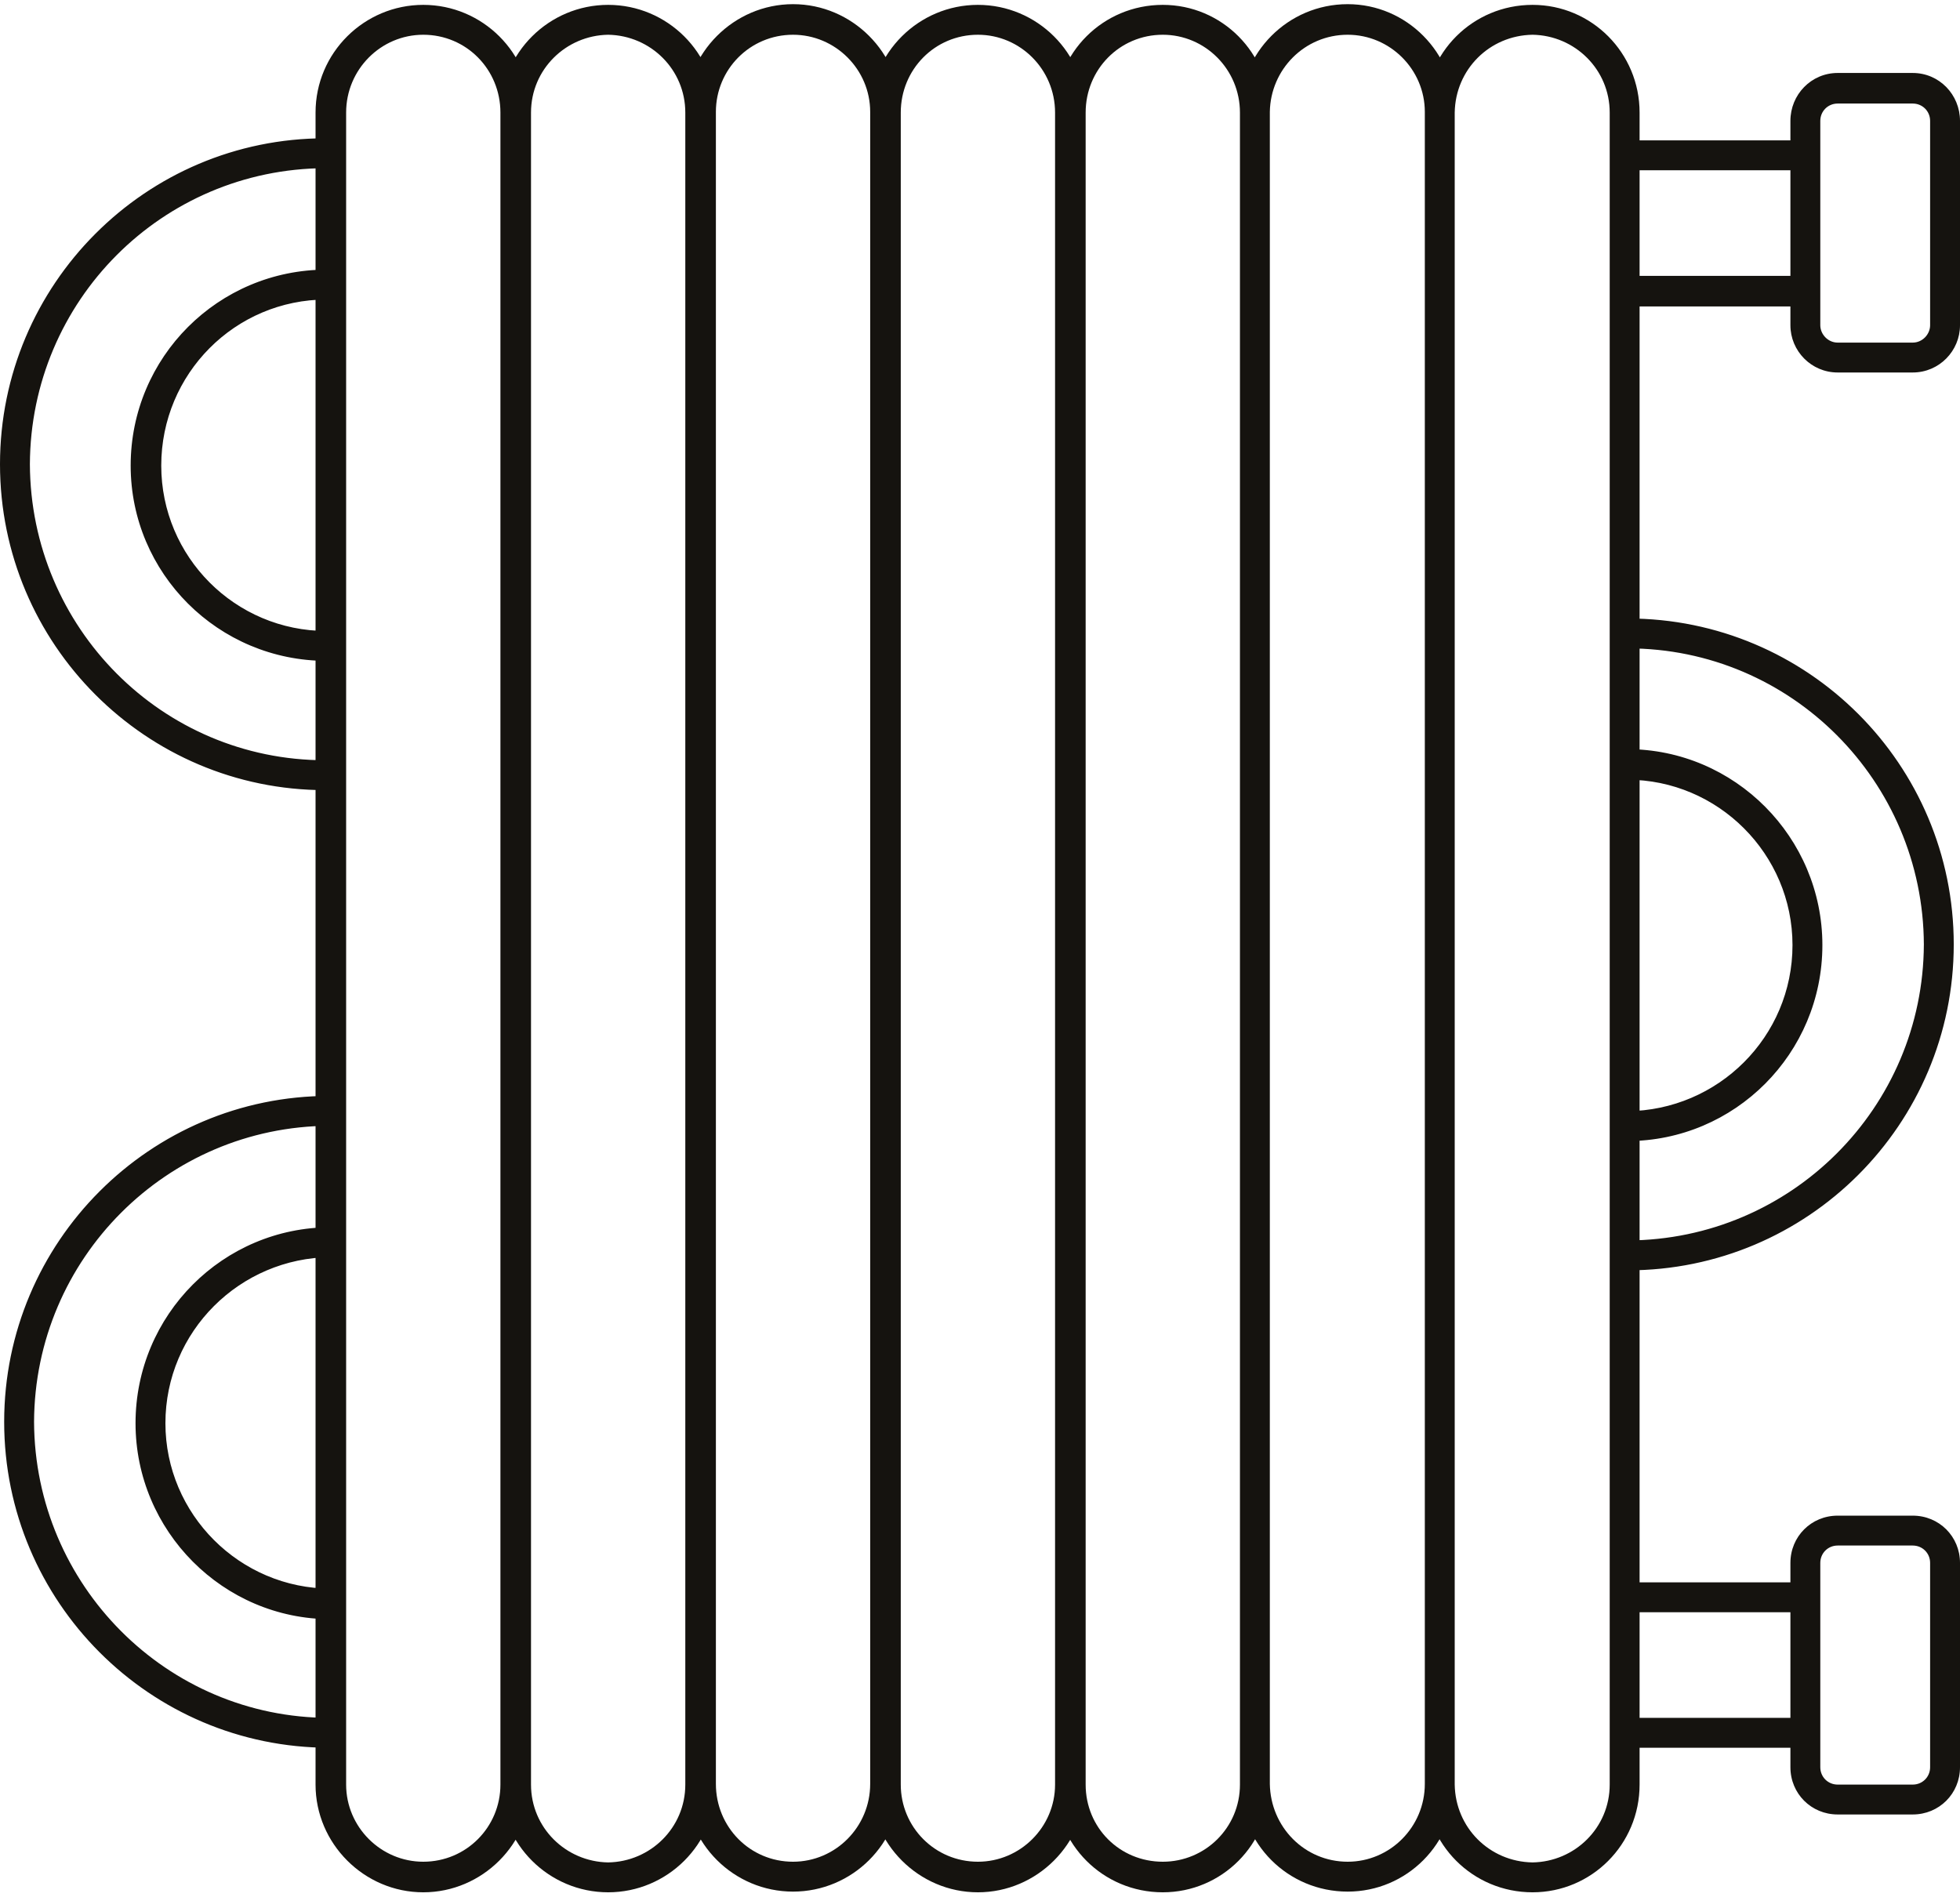 <svg version="1.2" xmlns="http://www.w3.org/2000/svg" viewBox="0 0 282 273" width="282" height="273"><style>.a{fill:#15130f}</style><path class="a" d="m220.5 5c-6.2 0.1-11.1 5-11.2 11.2v240.6c0.1 6.2 5 11.1 11.2 11.2 6.1-0.1 11.1-5 11.1-11.2v-240.6c0-6.2-5-11.1-11.1-11.2v-2.1-2.2c8.5 0 15.4 6.9 15.4 15.5v240.6c0 8.6-6.9 15.5-15.4 15.5-8.6 0-15.5-6.9-15.5-15.5v-240.6c0-8.6 6.9-15.5 15.5-15.5v2.2zm-26.6 0c-6.2 0-11.1 5-11.2 11.1v240.6c0.1 6.2 5 11.2 11.2 11.2 6.1 0 11.1-5 11.1-11.2v-240.6c0-6.1-5-11.1-11.1-11.1v-2.2-2.2c8.5 0 15.4 7 15.4 15.5v240.6c0 8.6-6.9 15.5-15.4 15.5-8.6 0-15.5-6.9-15.5-15.5v-240.6c0-8.5 6.9-15.5 15.5-15.5v2.2zm-133 0c-6.1 0-11.1 5-11.1 11.2v240.6c0 6.1 5 11.1 11.1 11.1 6.2 0 11.1-5 11.1-11.1v-240.6c0-6.2-4.9-11.2-11.1-11.2v-2.2-2.1c8.5 0 15.5 6.9 15.5 15.5v240.6c0 8.5-7 15.5-15.5 15.5-8.5 0-15.5-7-15.5-15.5v-240.6c0-8.6 7-15.5 15.5-15.5v2.1zm26.6 0c-6.1 0.1-11.1 5-11.1 11.2v240.6c0 6.2 5 11.1 11.1 11.2 6.1-0.1 11.1-5 11.1-11.2v-240.6c0-6.2-5-11.1-11.1-11.2v-2.1-2.2c8.5 0 15.5 6.9 15.5 15.5v240.6c0 8.6-7 15.5-15.5 15.5-8.5 0-15.5-6.9-15.5-15.5v-240.6c0-8.6 7-15.5 15.5-15.5v2.2zm26.6 0c-6.2 0-11.1 5-11.1 11.1v240.6c0 6.2 4.9 11.2 11.1 11.2 6.1 0 11.1-5 11.1-11.2v-240.6c0-6.1-5-11.1-11.1-11.1v-2.2-2.2c8.5 0 15.5 7 15.5 15.5v240.6c0 8.6-7 15.5-15.5 15.5-8.5 0-15.5-6.9-15.5-15.5v-240.6c0-8.5 7-15.5 15.5-15.5v2.2zm26.6 0c-6.2 0-11.1 5-11.1 11.2v240.6c0 6.1 4.9 11.1 11.1 11.1 6.1 0 11.1-5 11.1-11.1v-240.6c0-6.2-5-11.2-11.1-11.2v-2.2-2.1c8.5 0 15.5 6.9 15.5 15.5v240.6c0 8.5-7 15.5-15.5 15.5-8.5 0-15.5-7-15.5-15.5v-240.6c0-8.6 7-15.5 15.5-15.5v2.1zm26.6 0c-6.2 0-11.1 5-11.1 11.2v240.6c0 6.2 4.9 11.1 11.1 11.1 6.1 0 11.1-4.9 11.1-11.1v-240.6c0-6.2-5-11.2-11.1-11.2v-2.1-2.2c8.5 0 15.4 6.9 15.4 15.5v240.6c0 8.6-6.9 15.5-15.4 15.5-8.6 0-15.5-6.9-15.5-15.5v-240.6c0-8.6 6.9-15.5 15.5-15.5v2.2zm107.9 9.9h-10.8c-1.4 0-2.5 1.1-2.5 2.5v29.4c0 1.3 1.1 2.5 2.5 2.5h10.8c1.4 0 2.5-1.2 2.5-2.5v-29.4c0-1.4-1.1-2.5-2.5-2.5v-2.2-2.2c3.8 0 6.8 3.1 6.8 6.9v29.4c0 3.7-3 6.8-6.8 6.8h-10.8c-3.8 0-6.8-3.1-6.8-6.8v-29.4c0-3.8 3-6.9 6.8-6.9h10.8v2.2zm0 207.5h-10.8c-1.4 0-2.5 1.1-2.5 2.5v29.4c0 1.4 1.1 2.5 2.5 2.5h10.8c1.4 0 2.5-1.1 2.5-2.5v-29.4c0-1.4-1.1-2.5-2.5-2.5v-2.2-2.1c3.8 0 6.8 3 6.8 6.8v29.4c0 3.8-3 6.8-6.8 6.8h-10.8c-3.8 0-6.8-3-6.8-6.8v-29.4c0-3.8 3-6.8 6.8-6.8h10.8v2.1zm-16.1-202.2c1.2 0 2.2 1 2.2 2.2 0 1.2-1 2.1-2.2 2.1h-24.7c-1.2 0-2.2-0.9-2.2-2.1 0-1.2 1-2.2 2.2-2.2h24.7m0 19.5c1.2 0 2.2 1 2.2 2.2 0 1.2-1 2.2-2.2 2.2h-24.7c-1.2 0-2.2-1-2.2-2.2 0-1.2 1-2.2 2.2-2.2h24.7m0 188c1.2 0 2.2 1 2.2 2.2 0 1.2-1 2.1-2.2 2.1h-24.7c-1.2 0-2.2-0.9-2.2-2.1 0-1.2 1-2.2 2.2-2.2h24.7m0 19.5c1.2 0 2.2 1 2.2 2.2 0 1.2-1 2.1-2.2 2.1h-24.7c-1.2 0-2.2-0.9-2.2-2.1 0-1.2 1-2.2 2.2-2.2h24.7m-27-66.6c0-1.2 0.9-2.1 2.1-2.1 23.5-0.1 42.5-19.1 42.6-42.6-0.1-23.5-19.1-42.6-42.6-42.6-1.2 0-2.1-1-2.1-2.2 0-1.2 0.9-2.1 2.1-2.1 25.9 0 46.9 21 46.9 46.9 0 25.9-21 46.9-46.9 46.9-1.2 0-2.1-1-2.1-2.2zm-0.2-18.6c0-1.2 1-2.1 2.2-2.1 13.1-0.1 23.8-10.7 23.8-23.9 0-13.1-10.7-23.8-23.8-23.8-1.2 0-2.2-1-2.2-2.2 0-1.2 1-2.2 2.2-2.2 15.5 0 28.1 12.7 28.1 28.2 0 15.6-12.6 28.2-28.1 28.2-1.2 0-2.2-1-2.2-2.2zm-182.9-50.4c0 1.2-1 2.1-2.2 2.1-25.8 0-46.8-21-46.8-46.9 0-25.9 21-46.9 46.8-46.9 1.2 0 2.2 1 2.2 2.2 0 1.2-1 2.1-2.2 2.1-23.5 0.1-42.4 19.1-42.5 42.6 0.1 23.5 19 42.6 42.5 42.6 1.2 0 2.2 1 2.2 2.2zm0.2-18.6c0 1.2-1 2.1-2.2 2.1-15.6 0-28.2-12.6-28.2-28.1 0-15.6 12.6-28.2 28.2-28.2 1.2 0 2.2 1 2.2 2.2 0 1.2-1 2.1-2.2 2.1-13.2 0-23.8 10.7-23.8 23.9 0 13.1 10.6 23.8 23.8 23.8 1.2 0 2.2 1 2.2 2.2zm0.4 156.4c0 1.2-1 2.1-2.2 2.1-25.8 0-46.8-21-46.8-46.9 0-25.9 21-46.9 46.8-46.9 1.2 0 2.2 1 2.2 2.2 0 1.2-1 2.1-2.2 2.1-23.4 0.1-42.4 19.1-42.5 42.6 0.1 23.5 19.1 42.6 42.5 42.6 1.2 0 2.2 1 2.2 2.2zm0.2-18.6c0 1.2-1 2.2-2.2 2.2-15.5 0-28.1-12.7-28.1-28.2 0-15.6 12.6-28.2 28.1-28.2 1.2 0 2.2 1 2.2 2.2 0 1.2-1 2.1-2.2 2.1-13.1 0.1-23.8 10.7-23.8 23.9 0 13.1 10.7 23.8 23.8 23.8 1.2 0 2.2 1 2.2 2.2z"/></svg>